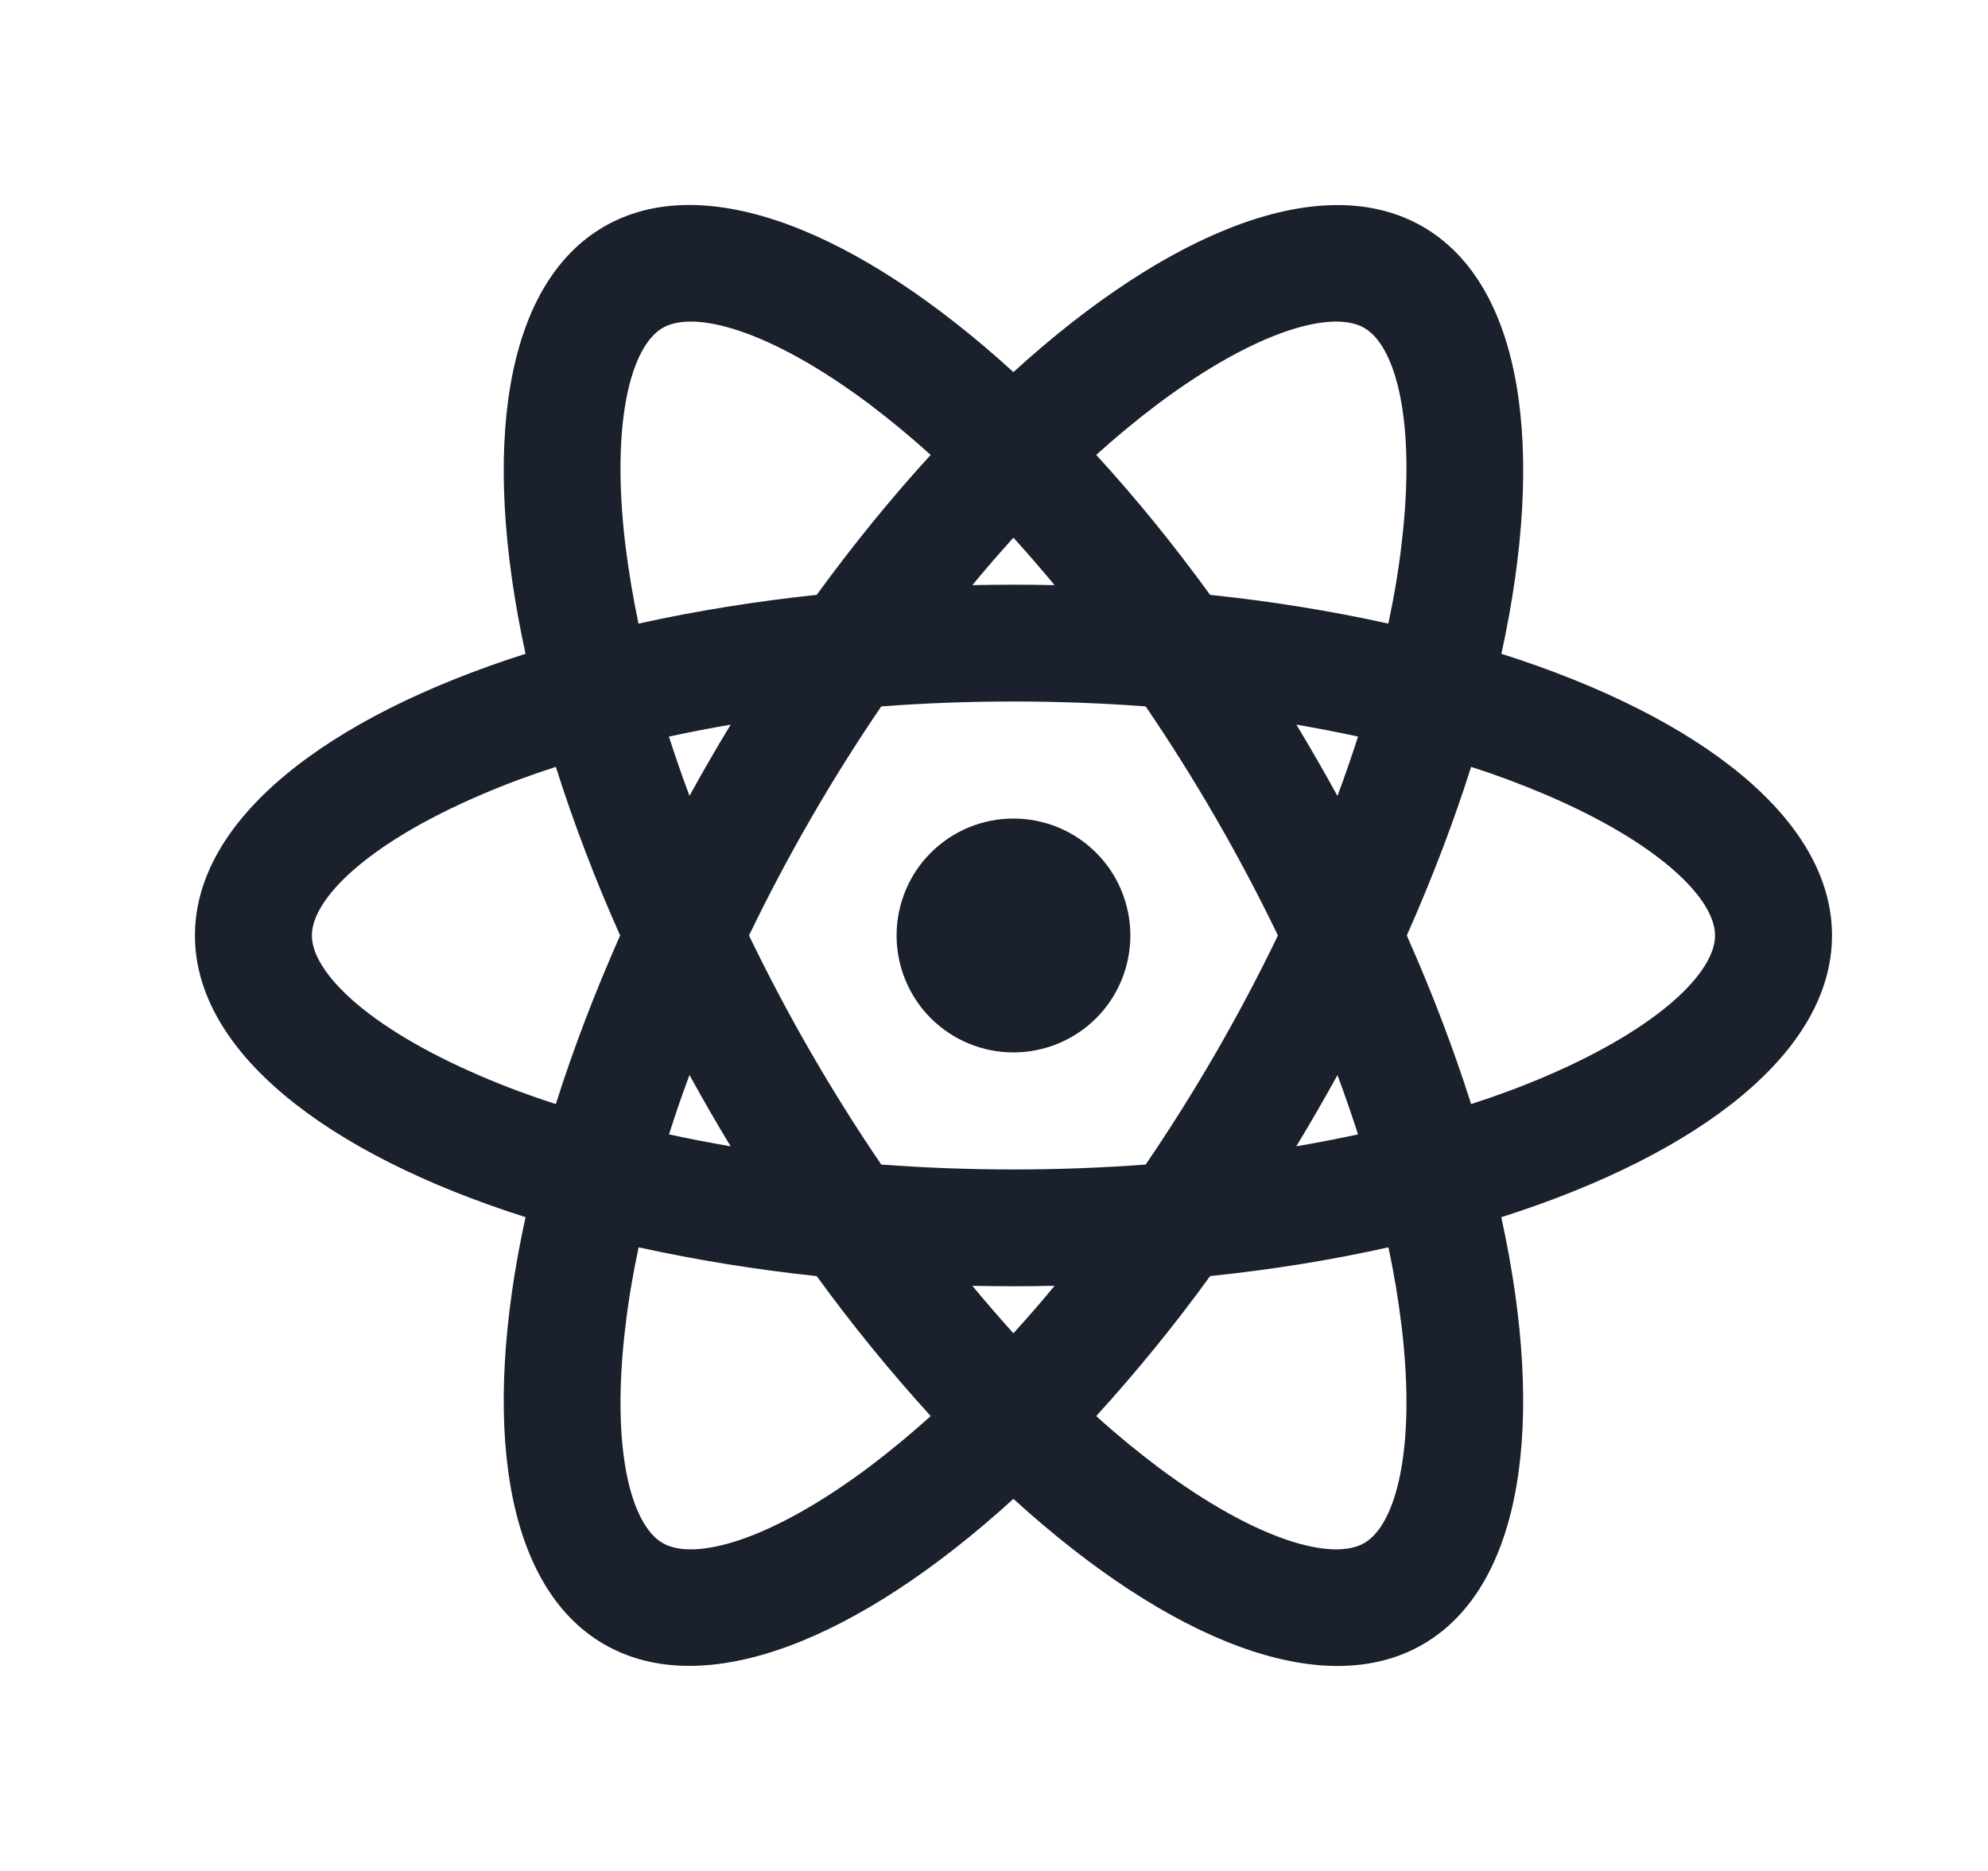 <svg width="17" height="16" viewBox="0 0 17 16" fill="none" xmlns="http://www.w3.org/2000/svg">
<path d="M8.666 9C8.401 9 8.147 8.895 7.959 8.707C7.772 8.52 7.667 8.265 7.667 8C7.667 7.735 7.772 7.48 7.959 7.293C8.147 7.105 8.401 7 8.666 7C8.932 7 9.186 7.105 9.374 7.293C9.561 7.48 9.666 7.735 9.666 8C9.666 8.265 9.561 8.52 9.374 8.707C9.186 8.895 8.932 9 8.666 9ZM8.315 10.996C8.431 11.136 8.549 11.272 8.666 11.402C8.784 11.272 8.902 11.137 9.018 10.996C8.784 11.001 8.549 11.001 8.315 10.996V10.996ZM6.984 10.913C6.473 10.859 5.964 10.777 5.461 10.667C5.411 10.901 5.373 11.127 5.348 11.345C5.221 12.4 5.398 13.041 5.667 13.196C5.935 13.351 6.579 13.183 7.43 12.547C7.605 12.415 7.782 12.269 7.959 12.11C7.612 11.729 7.287 11.33 6.984 10.913V10.913ZM11.872 10.667C11.394 10.774 10.883 10.857 10.348 10.913C10.046 11.33 9.721 11.729 9.374 12.11C9.551 12.27 9.728 12.415 9.903 12.547C10.755 13.183 11.398 13.351 11.666 13.196C11.935 13.041 12.111 12.4 11.986 11.345C11.958 11.117 11.921 10.891 11.873 10.667H11.872ZM12.838 10.409C13.223 12.169 13.021 13.569 12.166 14.063C11.312 14.556 9.998 14.031 8.666 12.818C7.335 14.031 6.021 14.555 5.167 14.062C4.312 13.569 4.11 12.169 4.494 10.409C2.778 9.863 1.667 8.987 1.667 8C1.667 7.013 2.778 6.138 4.494 5.591C4.11 3.831 4.312 2.431 5.167 1.937C6.021 1.444 7.335 1.969 8.666 3.182C9.998 1.969 11.312 1.445 12.166 1.938C13.021 2.431 13.223 3.831 12.839 5.591C14.555 6.137 15.666 7.013 15.666 8C15.666 8.987 14.555 9.862 12.839 10.409H12.838ZM7.958 3.89C7.789 3.737 7.613 3.591 7.43 3.453C6.579 2.817 5.935 2.649 5.667 2.804C5.398 2.959 5.222 3.6 5.347 4.655C5.374 4.873 5.411 5.099 5.46 5.333C5.964 5.222 6.472 5.141 6.984 5.087C7.301 4.652 7.628 4.251 7.959 3.89H7.958ZM10.348 5.087C10.883 5.143 11.394 5.227 11.872 5.333C11.922 5.099 11.96 4.873 11.985 4.655C12.112 3.6 11.935 2.959 11.666 2.804C11.398 2.649 10.755 2.817 9.903 3.453C9.72 3.591 9.544 3.737 9.374 3.89C9.705 4.251 10.032 4.652 10.348 5.087V5.087ZM9.018 5.004C8.902 4.864 8.784 4.728 8.666 4.598C8.549 4.728 8.431 4.863 8.315 5.004C8.549 4.999 8.784 4.999 9.018 5.004V5.004ZM6.248 9.803C6.126 9.602 6.009 9.399 5.896 9.193C5.832 9.365 5.774 9.533 5.721 9.701C5.892 9.738 6.068 9.772 6.247 9.803H6.248ZM7.536 9.959C8.289 10.015 9.044 10.015 9.797 9.959C10.222 9.335 10.6 8.68 10.928 8C10.6 7.32 10.222 6.665 9.797 6.041C9.044 5.985 8.289 5.985 7.536 6.041C7.111 6.665 6.733 7.32 6.405 8C6.733 8.68 7.111 9.335 7.536 9.959V9.959ZM11.437 6.807C11.501 6.635 11.559 6.467 11.613 6.299C11.438 6.261 11.262 6.227 11.086 6.197C11.207 6.398 11.324 6.601 11.437 6.807ZM4.753 6.558C4.527 6.631 4.312 6.711 4.111 6.798C3.134 7.217 2.667 7.69 2.667 8C2.667 8.31 3.133 8.783 4.111 9.202C4.312 9.289 4.527 9.369 4.753 9.442C4.901 8.975 5.085 8.491 5.303 8C5.093 7.53 4.909 7.049 4.753 6.558V6.558ZM5.72 6.299C5.774 6.466 5.832 6.635 5.896 6.806C6.009 6.601 6.126 6.398 6.248 6.197C6.068 6.228 5.892 6.262 5.721 6.299H5.72ZM12.58 9.442C12.806 9.369 13.021 9.289 13.223 9.202C14.199 8.783 14.666 8.31 14.666 8C14.666 7.69 14.2 7.217 13.223 6.798C13.012 6.708 12.798 6.628 12.58 6.558C12.432 7.025 12.248 7.509 12.03 8C12.248 8.491 12.432 8.975 12.58 9.442V9.442ZM11.613 9.701C11.559 9.534 11.501 9.365 11.437 9.194C11.324 9.399 11.207 9.602 11.085 9.803C11.265 9.772 11.441 9.738 11.613 9.701H11.613Z" fill="#1A202C"/>
</svg>
